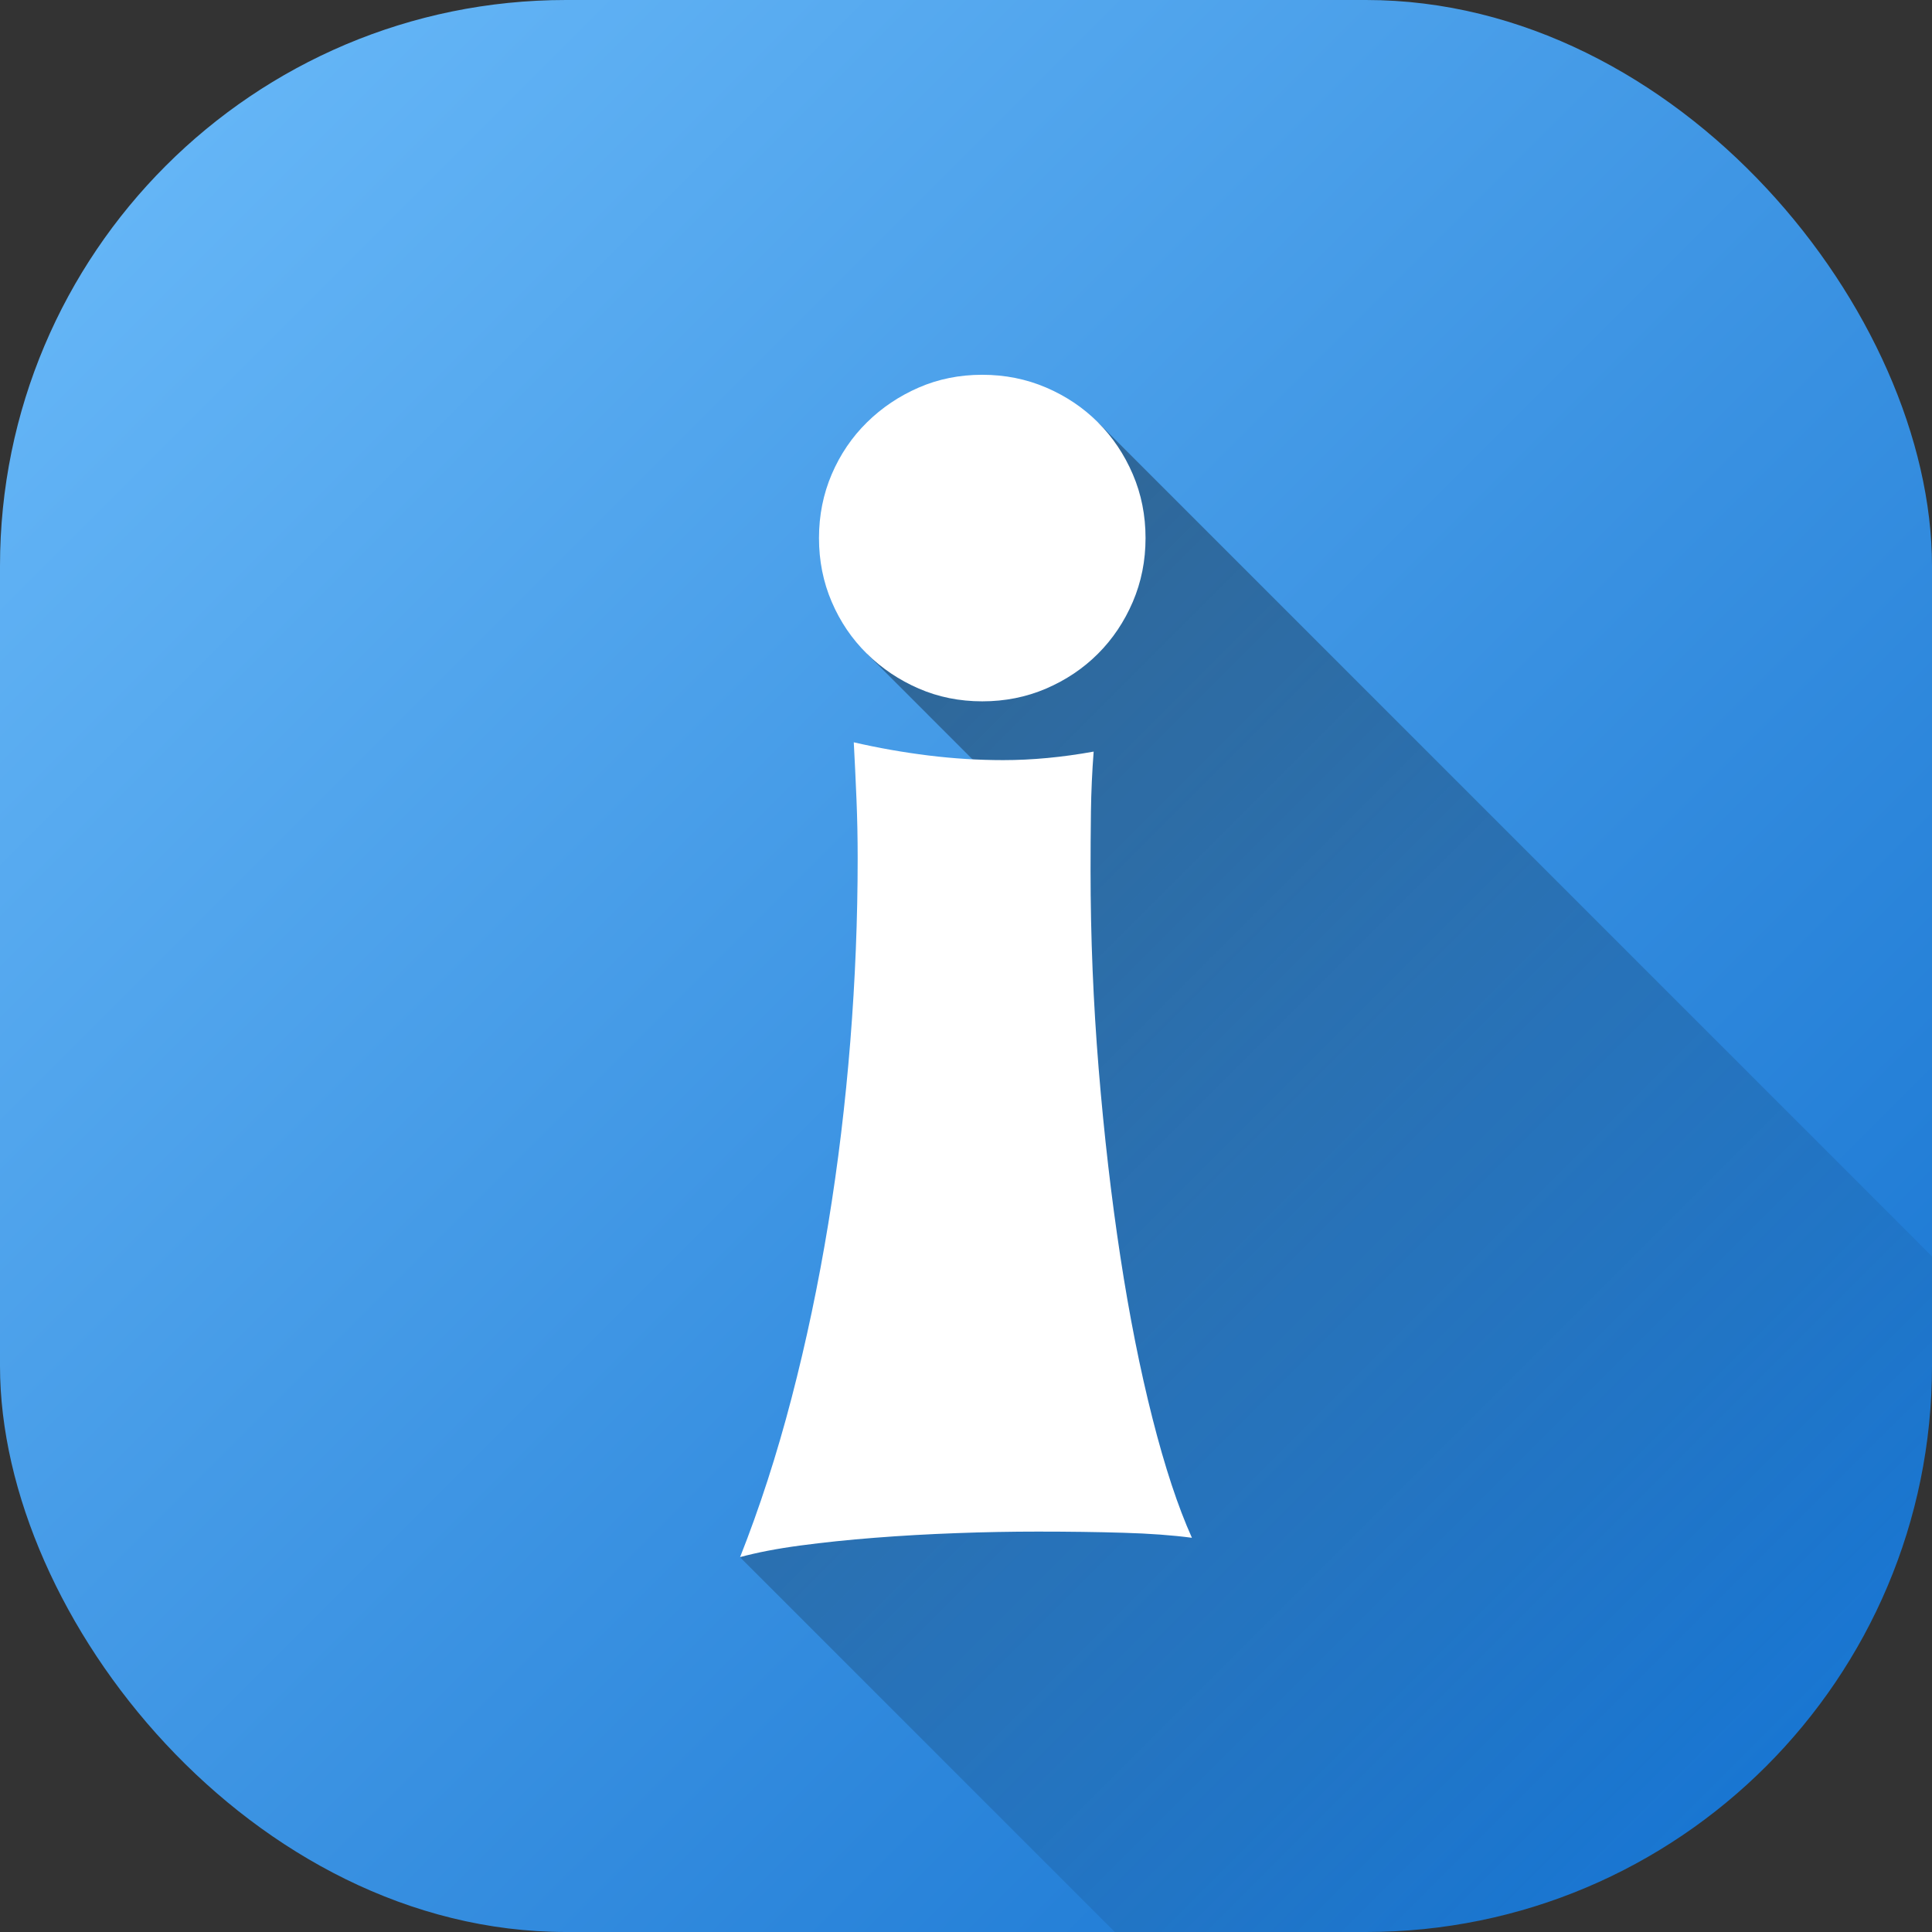 <svg id="Layer_2" height="512" viewBox="0 0 512 512" width="512" xmlns="http://www.w3.org/2000/svg" xmlns:xlink="http://www.w3.org/1999/xlink" data-name="Layer 2"><rect x="0" y="0" width="512" height="512" fill="#333333" stroke="none"/><linearGradient id="linear-gradient" gradientUnits="userSpaceOnUse" x1="43.93" x2="468.07" y1="43.93" y2="468.07"><stop offset="0" stop-color="#64b5f6"/><stop offset="1" stop-color="#1976d2"/></linearGradient><linearGradient id="linear-gradient-2" gradientUnits="userSpaceOnUse" x1="192.07" x2="458.68" y1="210.83" y2="477.44"><stop offset="0" stop-opacity=".35"/><stop offset="1" stop-opacity="0"/></linearGradient><g id="Icon"><g id="Inverted_Exclamation_Mark" data-name="Inverted Exclamation Mark"><rect id="Background" fill="url(#linear-gradient)" height="512" rx="150" width="512"/><path d="m512 332.96v29.04c0 82.84-67.16 150-150 150h-66.56l-99.32-99.32 29.39-34.55 46.15-162.96-41.96-41.97 61.27-61.27z" fill="url(#linear-gradient-2)"/><path d="m196.12 412.68c5.19-13.12 9.74-27.17 13.64-42.14s7.14-30.39 9.74-46.25 4.54-31.96 5.84-48.3 1.95-32.5 1.95-48.5c0-5.33-.1-10.53-.31-15.59s-.45-10.12-.72-15.18c6.56 1.51 13.16 2.67 19.79 3.49s13.23 1.23 19.79 1.23c7.66 0 15.65-.75 23.99-2.26-.41 5.33-.65 10.63-.72 15.89s-.1 10.49-.1 15.69c0 17.5.72 35 2.15 52.5 1.44 17.5 3.35 34.08 5.74 49.73s5.23 29.94 8.51 42.86 6.77 23.48 10.46 31.68c-5.2-.69-11.25-1.13-18.15-1.33-6.91-.21-14.46-.31-22.66-.31-6.97 0-14.19.13-21.64.41-7.45.27-14.66.68-21.64 1.23-6.97.54-13.54 1.23-19.69 2.05s-11.48 1.85-16 3.08zm107.46-270.09c0 6.02-1.13 11.66-3.38 16.92-2.26 5.26-5.33 9.84-9.23 13.74s-8.48 6.97-13.74 9.23-10.9 3.38-16.92 3.38-11.62-1.13-16.82-3.38c-5.2-2.26-9.78-5.33-13.74-9.23-3.97-3.9-7.08-8.48-9.33-13.74-2.26-5.26-3.38-10.9-3.38-16.92s1.13-11.65 3.38-16.92c2.26-5.26 5.36-9.84 9.33-13.74 3.96-3.9 8.54-6.97 13.74-9.23 5.19-2.26 10.8-3.38 16.82-3.38s11.65 1.13 16.92 3.38c5.26 2.26 9.84 5.33 13.74 9.23s6.97 8.48 9.23 13.74 3.38 10.9 3.38 16.92z" fill="#fff"/></g></g></svg>